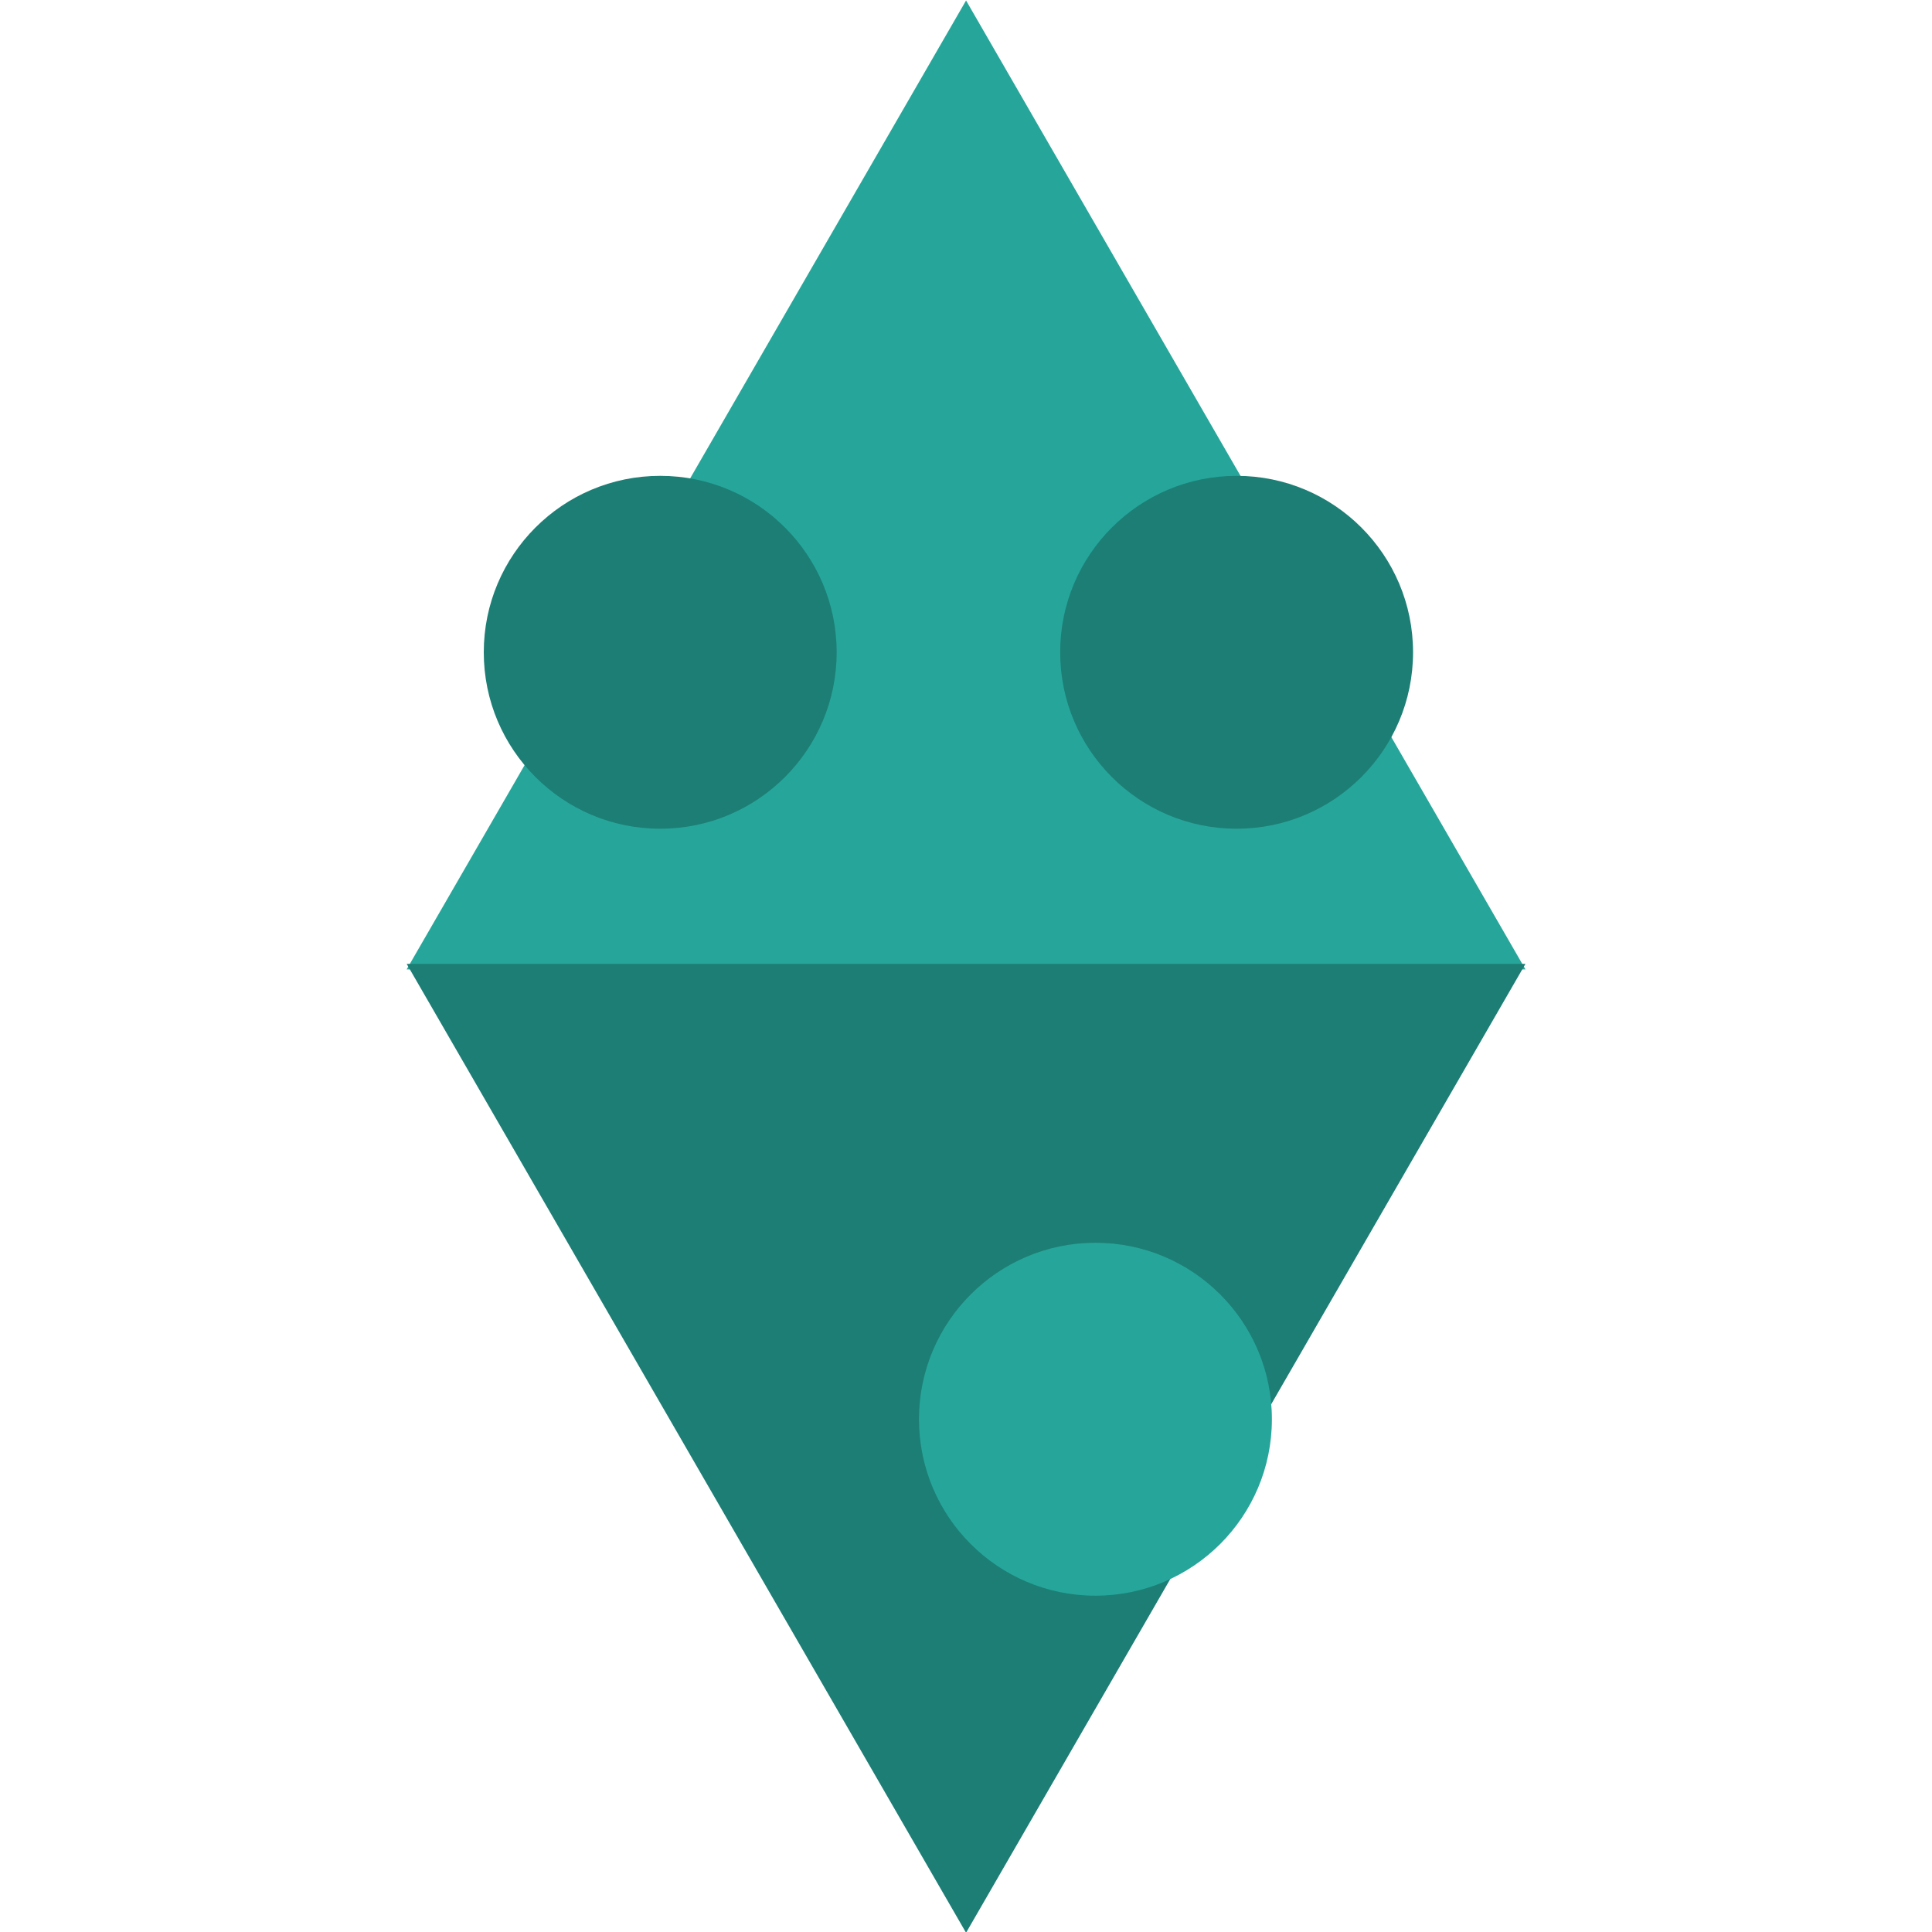 <?xml version="1.0" encoding="UTF-8" standalone="no"?>
<!-- Created with Inkscape (http://www.inkscape.org/) -->

<svg
   xmlns:dc="http://purl.org/dc/elements/1.1/"
   xmlns:cc="http://creativecommons.org/ns#"
   xmlns:rdf="http://www.w3.org/1999/02/22-rdf-syntax-ns#"
   xmlns:svg="http://www.w3.org/2000/svg"
   xmlns="http://www.w3.org/2000/svg"
   xmlns:sodipodi="http://sodipodi.sourceforge.net/DTD/sodipodi-0.dtd"
   xmlns:inkscape="http://www.inkscape.org/namespaces/inkscape"
   width="512"
   height="512"
   viewBox="0 0 135.467 135.467"
   version="1.1"
   id="svg8"
   inkscape:version="0.92.4 5da689c313, 2019-01-14"
   sodipodi:docname="icon.svg">
  <defs
     id="defs2" />
  <sodipodi:namedview
     id="base"
     pagecolor="#ffffff"
     bordercolor="#666666"
     borderopacity="1.0"
     inkscape:pageopacity="0.0"
     inkscape:pageshadow="2"
     inkscape:zoom="0.7"
     inkscape:cx="612.90891"
     inkscape:cy="183.07066"
     inkscape:document-units="px"
     inkscape:current-layer="layer1"
     showgrid="false"
     units="px"
     inkscape:window-width="1866"
     inkscape:window-height="1051"
     inkscape:window-x="54"
     inkscape:window-y="0"
     inkscape:window-maximized="1">
    <inkscape:grid
       type="xygrid"
       id="grid815"
       empspacing="4" />
  </sodipodi:namedview>
  <g
     inkscape:label="Layer 1"
     inkscape:groupmode="layer"
     id="layer1"
     transform="translate(0,-161.533)">
    <g
       id="g861"
       transform="matrix(1,0,0,1,-1.81,-2.452)">
      <path
         inkscape:transform-center-y="-11.322721"
         d="m 30.325,231.955 39.223,-67.936 39.223,67.936 z"
         inkscape:randomized="0"
         inkscape:rounded="0"
         inkscape:flatsided="true"
         sodipodi:arg2="3.6651914"
         sodipodi:arg1="2.6179939"
         sodipodi:r2="22.645441"
         sodipodi:r1="45.290882"
         sodipodi:cy="209.30949"
         sodipodi:cx="69.547615"
         sodipodi:sides="3"
         id="path842"
         style="opacity:1;vector-effect:none;fill:#26a69a;fill-opacity:1;stroke:none;stroke-width:0.89;stroke-linecap:round;stroke-linejoin:miter;stroke-miterlimit:4;stroke-dasharray:none;stroke-dashoffset:0;stroke-opacity:1"
         sodipodi:type="star" />
      <path
         transform="scale(1,-1)"
         sodipodi:type="star"
         style="opacity:1;vector-effect:none;fill:#1d7e75;fill-opacity:1;stroke:none;stroke-width:0.89;stroke-linecap:round;stroke-linejoin:miter;stroke-miterlimit:4;stroke-dasharray:none;stroke-dashoffset:0;stroke-opacity:1"
         id="path844"
         sodipodi:sides="3"
         sodipodi:cx="69.547615"
         sodipodi:cy="-254.21396"
         sodipodi:r1="45.290882"
         sodipodi:r2="22.645441"
         sodipodi:arg1="2.6179939"
         sodipodi:arg2="3.6651914"
         inkscape:flatsided="true"
         inkscape:rounded="0"
         inkscape:randomized="0"
         d="m 30.325,-231.569 39.223,-67.936 39.223,67.936 z"
         inkscape:transform-center-y="11.322725" />
      <circle
         r="12.372"
         cy="209.722"
         cx="88.518"
         id="path846"
         style="opacity:1;vector-effect:none;fill:#1d7e75;fill-opacity:1;stroke:none;stroke-width:1.732;stroke-linecap:round;stroke-linejoin:miter;stroke-miterlimit:4;stroke-dasharray:none;stroke-dashoffset:0;stroke-opacity:1" />
      <circle
         style="opacity:1;vector-effect:none;fill:#1d7e75;fill-opacity:1;stroke:none;stroke-width:1.732;stroke-linecap:round;stroke-linejoin:miter;stroke-miterlimit:4;stroke-dasharray:none;stroke-dashoffset:0;stroke-opacity:1"
         id="circle848"
         cx="48.103"
         cy="209.722"
         r="12.372" />
      <circle
         style="opacity:1;vector-effect:none;fill:#26a69a;fill-opacity:1;stroke:none;stroke-width:1.732;stroke-linecap:round;stroke-linejoin:miter;stroke-miterlimit:4;stroke-dasharray:none;stroke-dashoffset:0;stroke-opacity:1"
         id="circle854"
         cx="78.62"
         cy="263.498"
         r="12.372" />
    </g>
  </g>
</svg>
